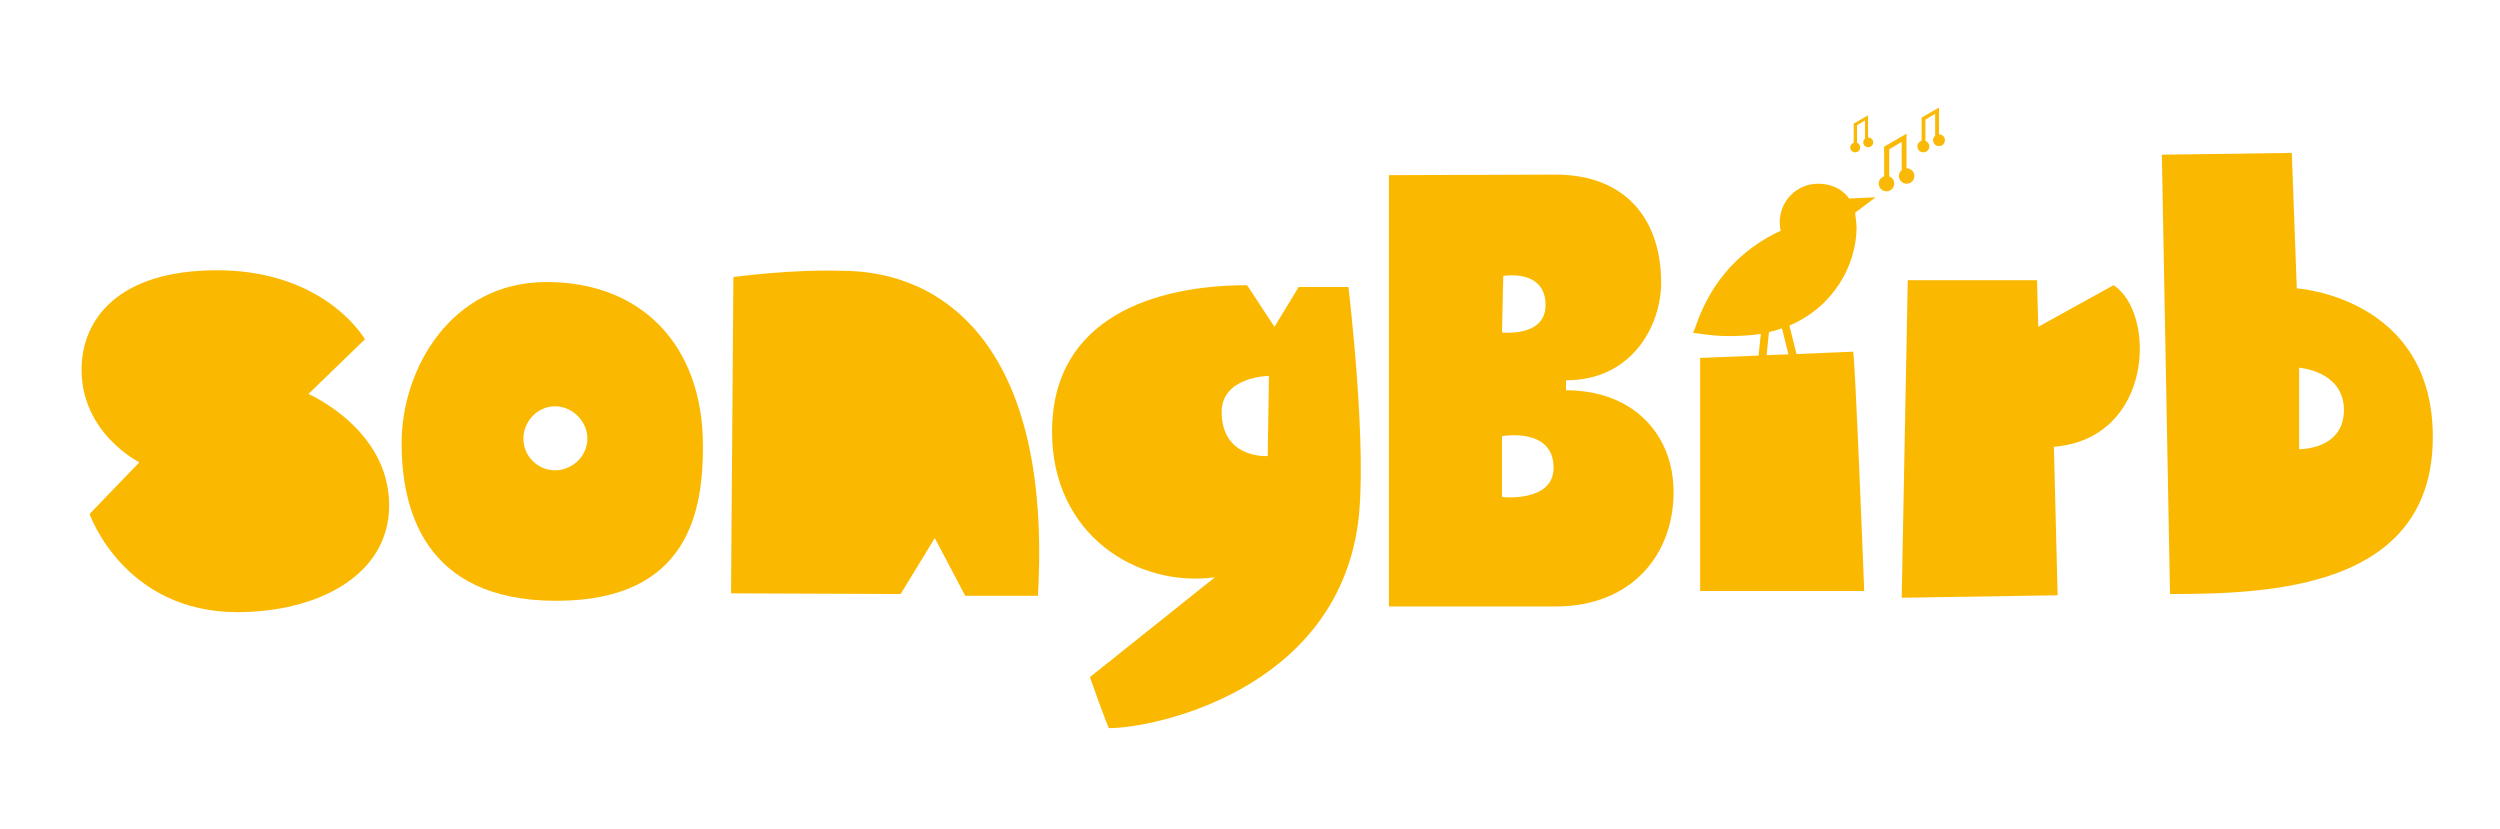<?xml version="1.0" encoding="utf-8"?>
<!-- Generator: Adobe Illustrator 25.4.1, SVG Export Plug-In . SVG Version: 6.00 Build 0)  -->
<svg version="1.1" id="Layer_1" xmlns="http://www.w3.org/2000/svg" xmlns:xlink="http://www.w3.org/1999/xlink" x="0px" y="0px"
	 viewBox="0 0 180.84 60" style="enable-background:new 0 0 180.84 60;" xml:space="preserve">
<style type="text/css">
	.st0{fill:#FAB900;}
	.st1{fill:#FAB906;}
</style>
<path class="st0" d="M10.08,33.44c0,0-4.18-2.07-4.18-6.7c0-3.64,2.65-7.19,9.8-7.19c6.34,0,9.62,3.28,10.7,4.99l-4.09,3.96
	c0,0,5.84,2.52,5.84,8.05c0,5.12-5.26,7.73-10.97,7.73c-8.23,0-10.7-7.1-10.7-7.1L10.08,33.44z"/>
<path class="st0" d="M39.52,20.4c6.92,0,11.33,4.59,11.33,11.87c0,4.5-0.9,11.19-10.61,11.19s-11.19-6.83-11.19-11.42
	C29.05,26.74,32.6,20.4,39.52,20.4z M40.15,34.02c1.26,0,2.34-1.03,2.34-2.29c0-1.26-1.08-2.34-2.34-2.34s-2.29,1.08-2.29,2.34
	C37.86,32.99,38.89,34.02,40.15,34.02z"/>
<path class="st0" d="M53.05,20.04c0,0,4.23-0.58,7.87-0.45c7.37,0,15.19,5.53,14.16,23.51h-5.26l-2.2-4.18l-2.47,4.05l-12.27-0.05
	L53.05,20.04z"/>
<path class="st0" d="M87.88,41.76c-5.66,0.76-11.78-3.1-11.78-10.52c0-8.32,7.51-10.61,14.11-10.61l1.98,3.01l1.75-2.88h3.6
	c0,0,1.44,12,0.67,17.26c-1.75,11.96-14.74,14.65-17.98,14.65c-0.09,0-1.39-3.69-1.39-3.69L87.88,41.76z M91.7,32.99l0.09-5.8
	c0,0-3.42,0.04-3.42,2.61C88.38,33.22,91.7,32.99,91.7,32.99z"/>
<path class="st0" d="M100.47,12.67l12.05-0.04c4.99,0,7.64,3.15,7.64,7.82c0,3.06-2.07,7.06-6.88,7.06v0.72
	c4.86,0,7.78,3.19,7.78,7.37c0,4.5-3.01,8.27-8.54,8.27h-12.05V12.67z M111.8,22.07c0-2.65-3.06-2.11-3.06-2.11l-0.09,4.09
	C108.65,24.05,111.8,24.41,111.8,22.07z M112.38,33.84c0-2.97-3.73-2.29-3.73-2.29v4.4C108.65,35.96,112.38,36.36,112.38,33.84z"/>
<path class="st0" d="M138,20.27h9.35l0.09,3.37l5.44-3.01c3.1,1.98,2.92,11.1-4.31,11.69l0.27,10.74l-11.28,0.18L138,20.27z"/>
<path class="st0" d="M156.38,11.19l9.4-0.13l0.36,9.8c0,0,9.84,0.63,9.84,10.74c0,10.97-11.78,11.37-19.01,11.37L156.38,11.19z
	 M169.55,29.66c0-2.83-3.24-3.06-3.24-3.06v5.89C166.32,32.5,169.55,32.54,169.55,29.66z"/>
<path class="st0" d="M129.95,25.61l-0.51-2.06c3.15-1.34,4.86-4.32,4.86-7.17c0-0.12-0.11-0.99-0.11-0.99l1.48-1.12l-1.92,0.09
	c0,0-0.62-1.07-2.24-1.07c-1.53,0-2.77,1.24-2.77,2.77c0,0.22,0.02,0.43,0.07,0.63c-5.39,2.49-6.15,7.41-6.36,7.38
	c1.75,0.26,2.49,0.29,3.96,0.19c0.33-0.02,0.65-0.06,0.96-0.11l-0.16,1.57l-4.23,0.17v16.86h11.87c0,0-0.67-17.31-0.81-17.31
	L129.95,25.61z M127.96,24.02c0.33-0.07,0.64-0.16,0.94-0.27l0.47,1.88l-1.58,0.06L127.96,24.02z"/>
<path class="st1" d="M137.91,12.17v-2.5l-1.62,0.94v2.15c-0.23,0.07-0.39,0.27-0.39,0.52c0,0.31,0.25,0.56,0.56,0.56
	s0.56-0.25,0.56-0.56c0-0.24-0.15-0.44-0.36-0.52V10.8l0.9-0.54v2.05c-0.12,0.1-0.2,0.25-0.2,0.42c0,0.31,0.25,0.56,0.56,0.56
	c0.31,0,0.56-0.25,0.56-0.56S138.22,12.17,137.91,12.17z"/>
<path class="st1" d="M140.26,9.72V7.78L139,8.51v1.67c-0.17,0.06-0.3,0.21-0.3,0.41c0,0.24,0.19,0.43,0.43,0.43s0.43-0.19,0.43-0.43
	c0-0.18-0.12-0.34-0.28-0.4V8.65l0.7-0.42v1.59c-0.09,0.08-0.15,0.19-0.15,0.32c0,0.24,0.19,0.43,0.43,0.43
	c0.24,0,0.43-0.19,0.43-0.43S140.5,9.72,140.26,9.72z"/>
<path class="st1" d="M135.13,9.94v-1.6l-1.04,0.6v1.38c-0.14,0.05-0.25,0.18-0.25,0.34c0,0.2,0.16,0.36,0.36,0.36
	c0.2,0,0.36-0.16,0.36-0.36c0-0.15-0.1-0.28-0.23-0.33V9.06l0.58-0.35v1.31c-0.08,0.07-0.13,0.16-0.13,0.27
	c0,0.2,0.16,0.36,0.36,0.36c0.2,0,0.36-0.16,0.36-0.36S135.33,9.94,135.13,9.94z"/>
</svg>
